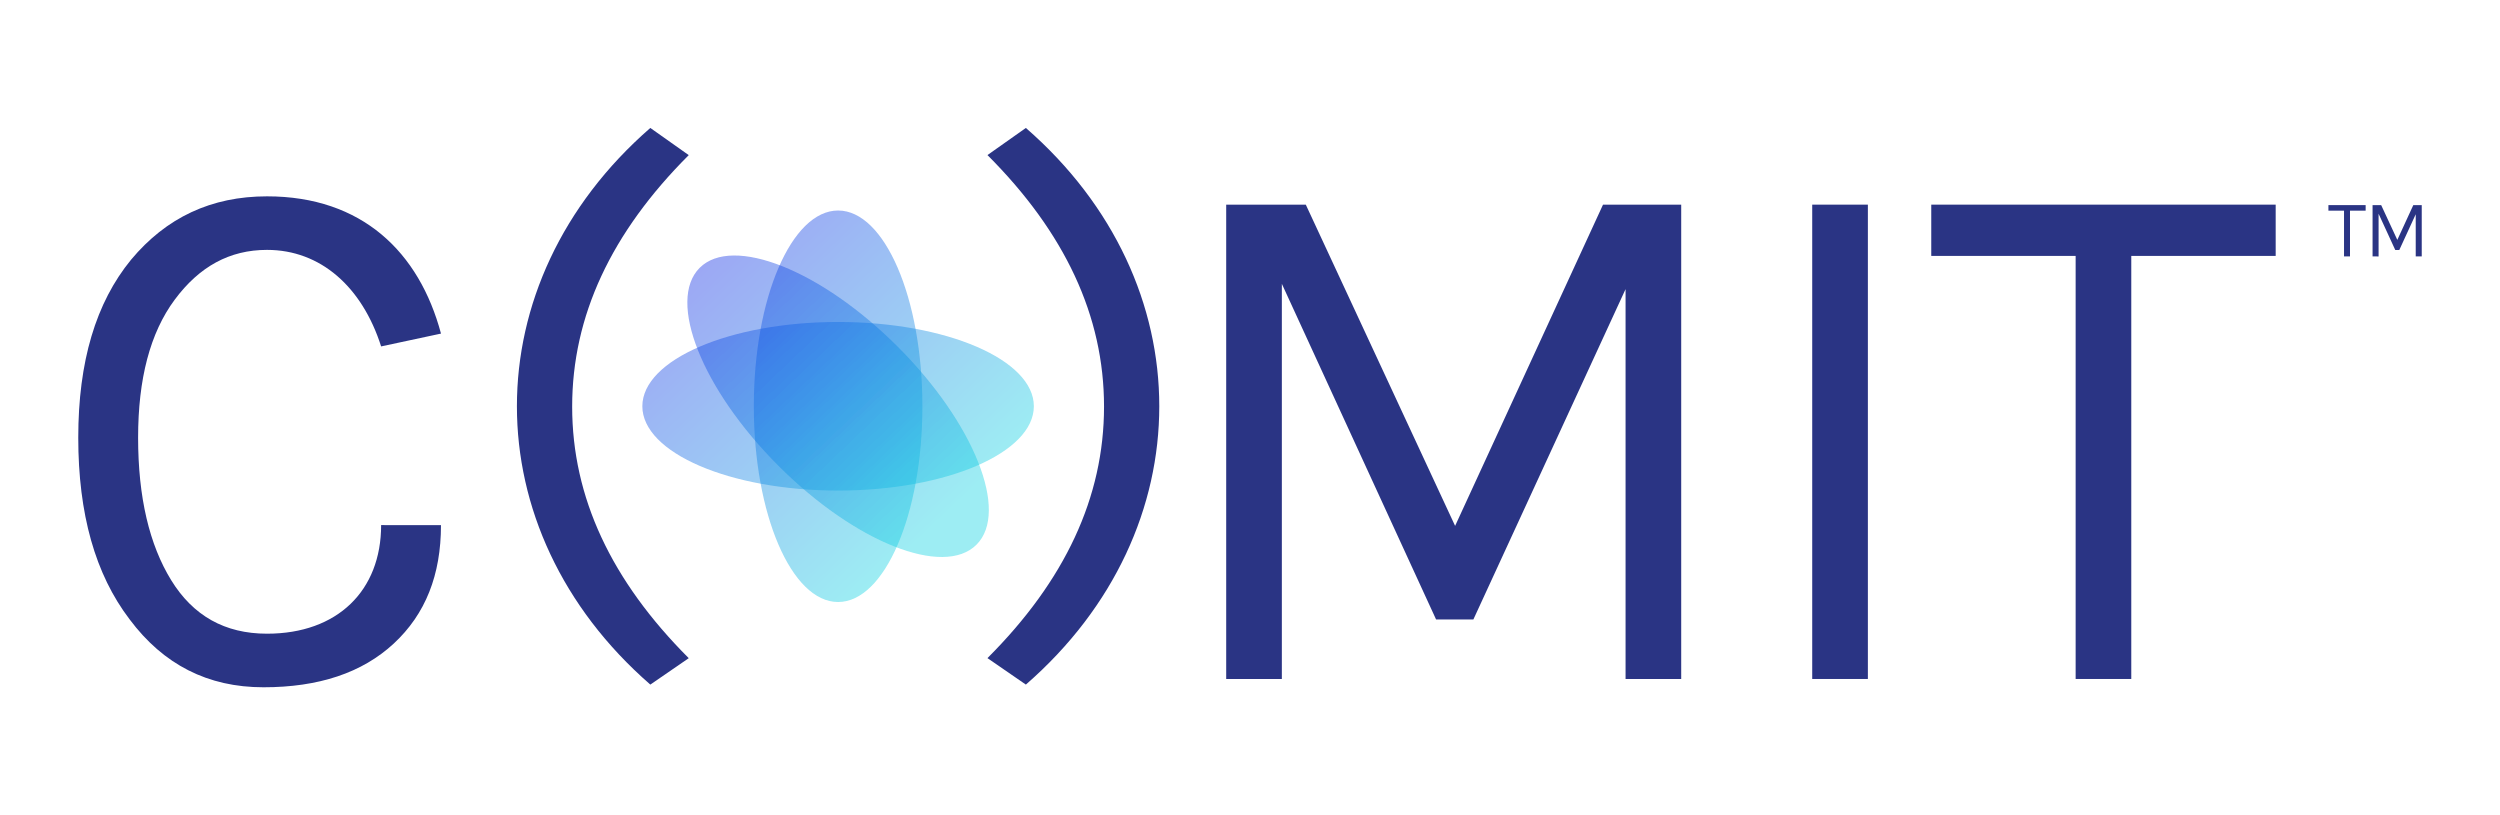 <svg id="Layer_1" data-name="Layer 1" xmlns="http://www.w3.org/2000/svg" xmlns:xlink="http://www.w3.org/1999/xlink" viewBox="0 0 2300 750"><defs><style>.cls-1{fill:#2a3484;}.cls-2,.cls-3,.cls-4{opacity:0.64;}.cls-3{fill:url(#linear-gradient);}.cls-4{fill:url(#linear-gradient-3);}</style><linearGradient id="linear-gradient" x1="630.11" y1="225.6" x2="867.02" y2="474.66" gradientUnits="userSpaceOnUse"><stop offset="0" stop-color="#0c1ce3"/><stop offset="1" stop-color="#0ed1e1"/></linearGradient><linearGradient id="linear-gradient-3" x1="630.11" y1="225.6" x2="867.02" y2="474.66" gradientTransform="translate(490.13 -435.74) rotate(45)" xlink:href="#linear-gradient"/></defs><title>COMITspellout_screen</title><path class="cls-1" d="M598.3,629.82c-163.65-142.49-163.65-369.62,0-512.11l35.34,25c-71.29,71.25-107.25,148-107.25,231.4s36,160.15,107.25,231.4Z"/><path class="cls-1" d="M943.8,117.71c163.65,142.49,163.65,369.62,0,512.11l-35.34-24.35c71.29-71.25,107.25-148,107.25-231.4s-36-160.15-107.25-231.4Z"/><path class="cls-1" d="M405.7,483.13c0,45.79-14.26,81.87-43.42,108.92S293,632.29,242.4,632.29c-51.19,0-92-20.81-123.12-62.44C87.53,528.23,72,472.72,72,402.65s16.2-124.19,48.6-163.74c32.4-38.85,73.87-58.28,125.06-58.28,87.48,0,140,51.35,160.06,126.27l-55.08,11.8c-17.5-54.81-55.73-88.81-105-88.81-34.34,0-62.21,15.27-84.88,45.79s-33.7,72.85-33.7,127c0,54.81,10.37,98.52,30.46,131.13S206.76,583,245.64,583c64.8,0,105-39.55,105-99.91Z"/><path class="cls-1" d="M1128.1,624.66V188.27h73.23L1338.7,483.82l136.08-295.55h71.93V624.66h-51.19V266l-140,303.88h-34.34L1179.3,261.11V624.66Z"/><path class="cls-1" d="M1667.24,624.66V188.27h51.2V624.66Z"/><path class="cls-1" d="M1909.59,624.66V235.44H1776.76V188.27h316.86v47.17H1960.78V624.66Z"/><path class="cls-1" d="M2156.5,235.89V193.81h-14.36V188.7h34.25v5.11H2162v42.08Z"/><path class="cls-1" d="M2182.76,235.89V188.7h7.92l14.85,32,14.71-32H2228v47.19h-5.53V197.11L2207.35,230h-3.71l-15.34-33.38v39.31Z"/><g class="cls-2"><ellipse class="cls-3" cx="771.05" cy="373.76" rx="180.09" ry="77.55"/></g><g class="cls-2"><ellipse class="cls-3" cx="771.05" cy="373.76" rx="77.55" ry="180.09"/></g><g class="cls-2"><ellipse class="cls-4" cx="771.05" cy="373.76" rx="77.55" ry="180.09" transform="translate(-38.46 654.68) rotate(-45)"/></g><g class="cls-2"><ellipse class="cls-4" cx="771.05" cy="373.76" rx="180.09" ry="77.55" transform="translate(-38.46 654.68) rotate(-45)"/></g></svg>
